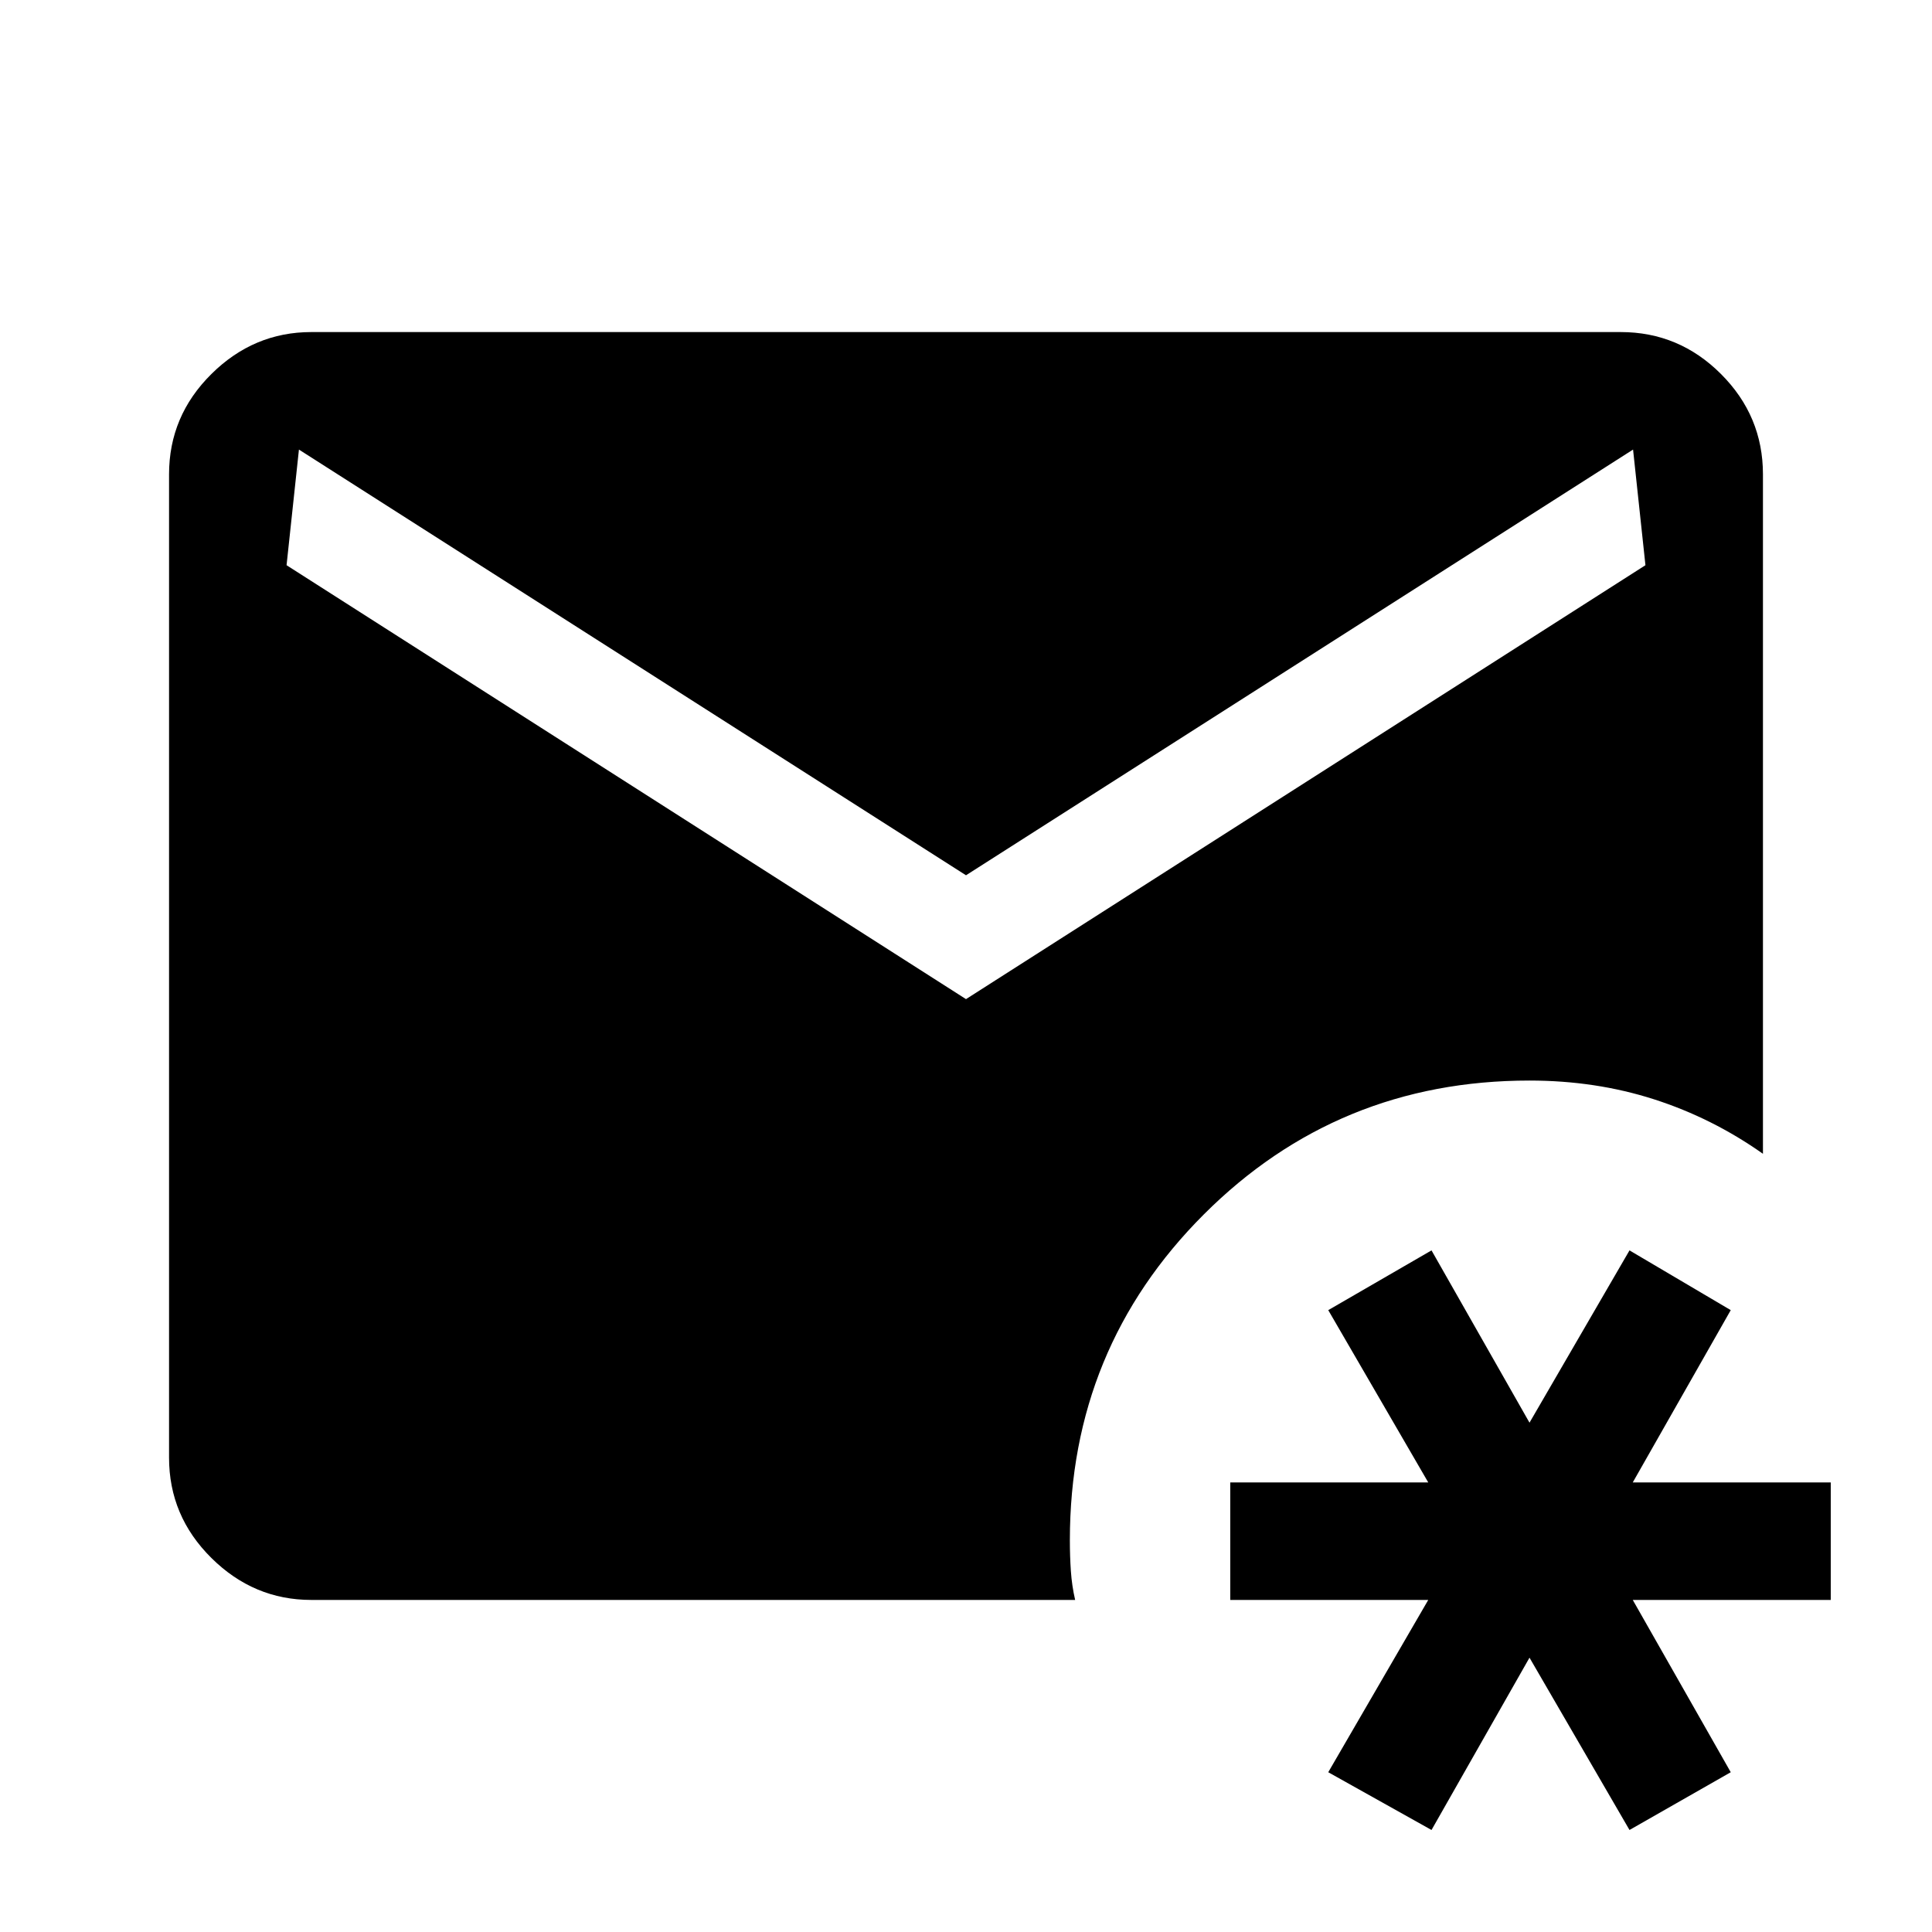 <svg xmlns="http://www.w3.org/2000/svg" height="48" viewBox="0 -960 960 960" width="48"><path d="M711.31-50.69 660-79.39 709.69-165h-98.38v-58.39h98.38L660-309l51.31-29.69L760-253.08l49.69-85.61L860-309l-48.69 85.61h98.38V-165h-98.38L860-79.39l-50.31 28.7L760-136.31l-48.69 85.62ZM154.69-165q-28.61 0-49.65-20.85Q84-206.69 84-235.69v-488.62q0-29 21.04-49.84Q126.08-795 154.69-795h650.62q29 0 49.84 20.85Q876-753.31 876-724.31v337.62q-25.16-17.77-54.15-27.08-29-9.31-61.85-9.31-95.31 0-161.85 66.54-66.54 66.54-66.54 161.85 0 8.07.5 15.34t2.12 14.35H154.69ZM480-463.54l337.61-215.61-6.15-57.46L480-525.08 148.54-736.61l-6.15 57.46L480-463.54Z"/></svg>